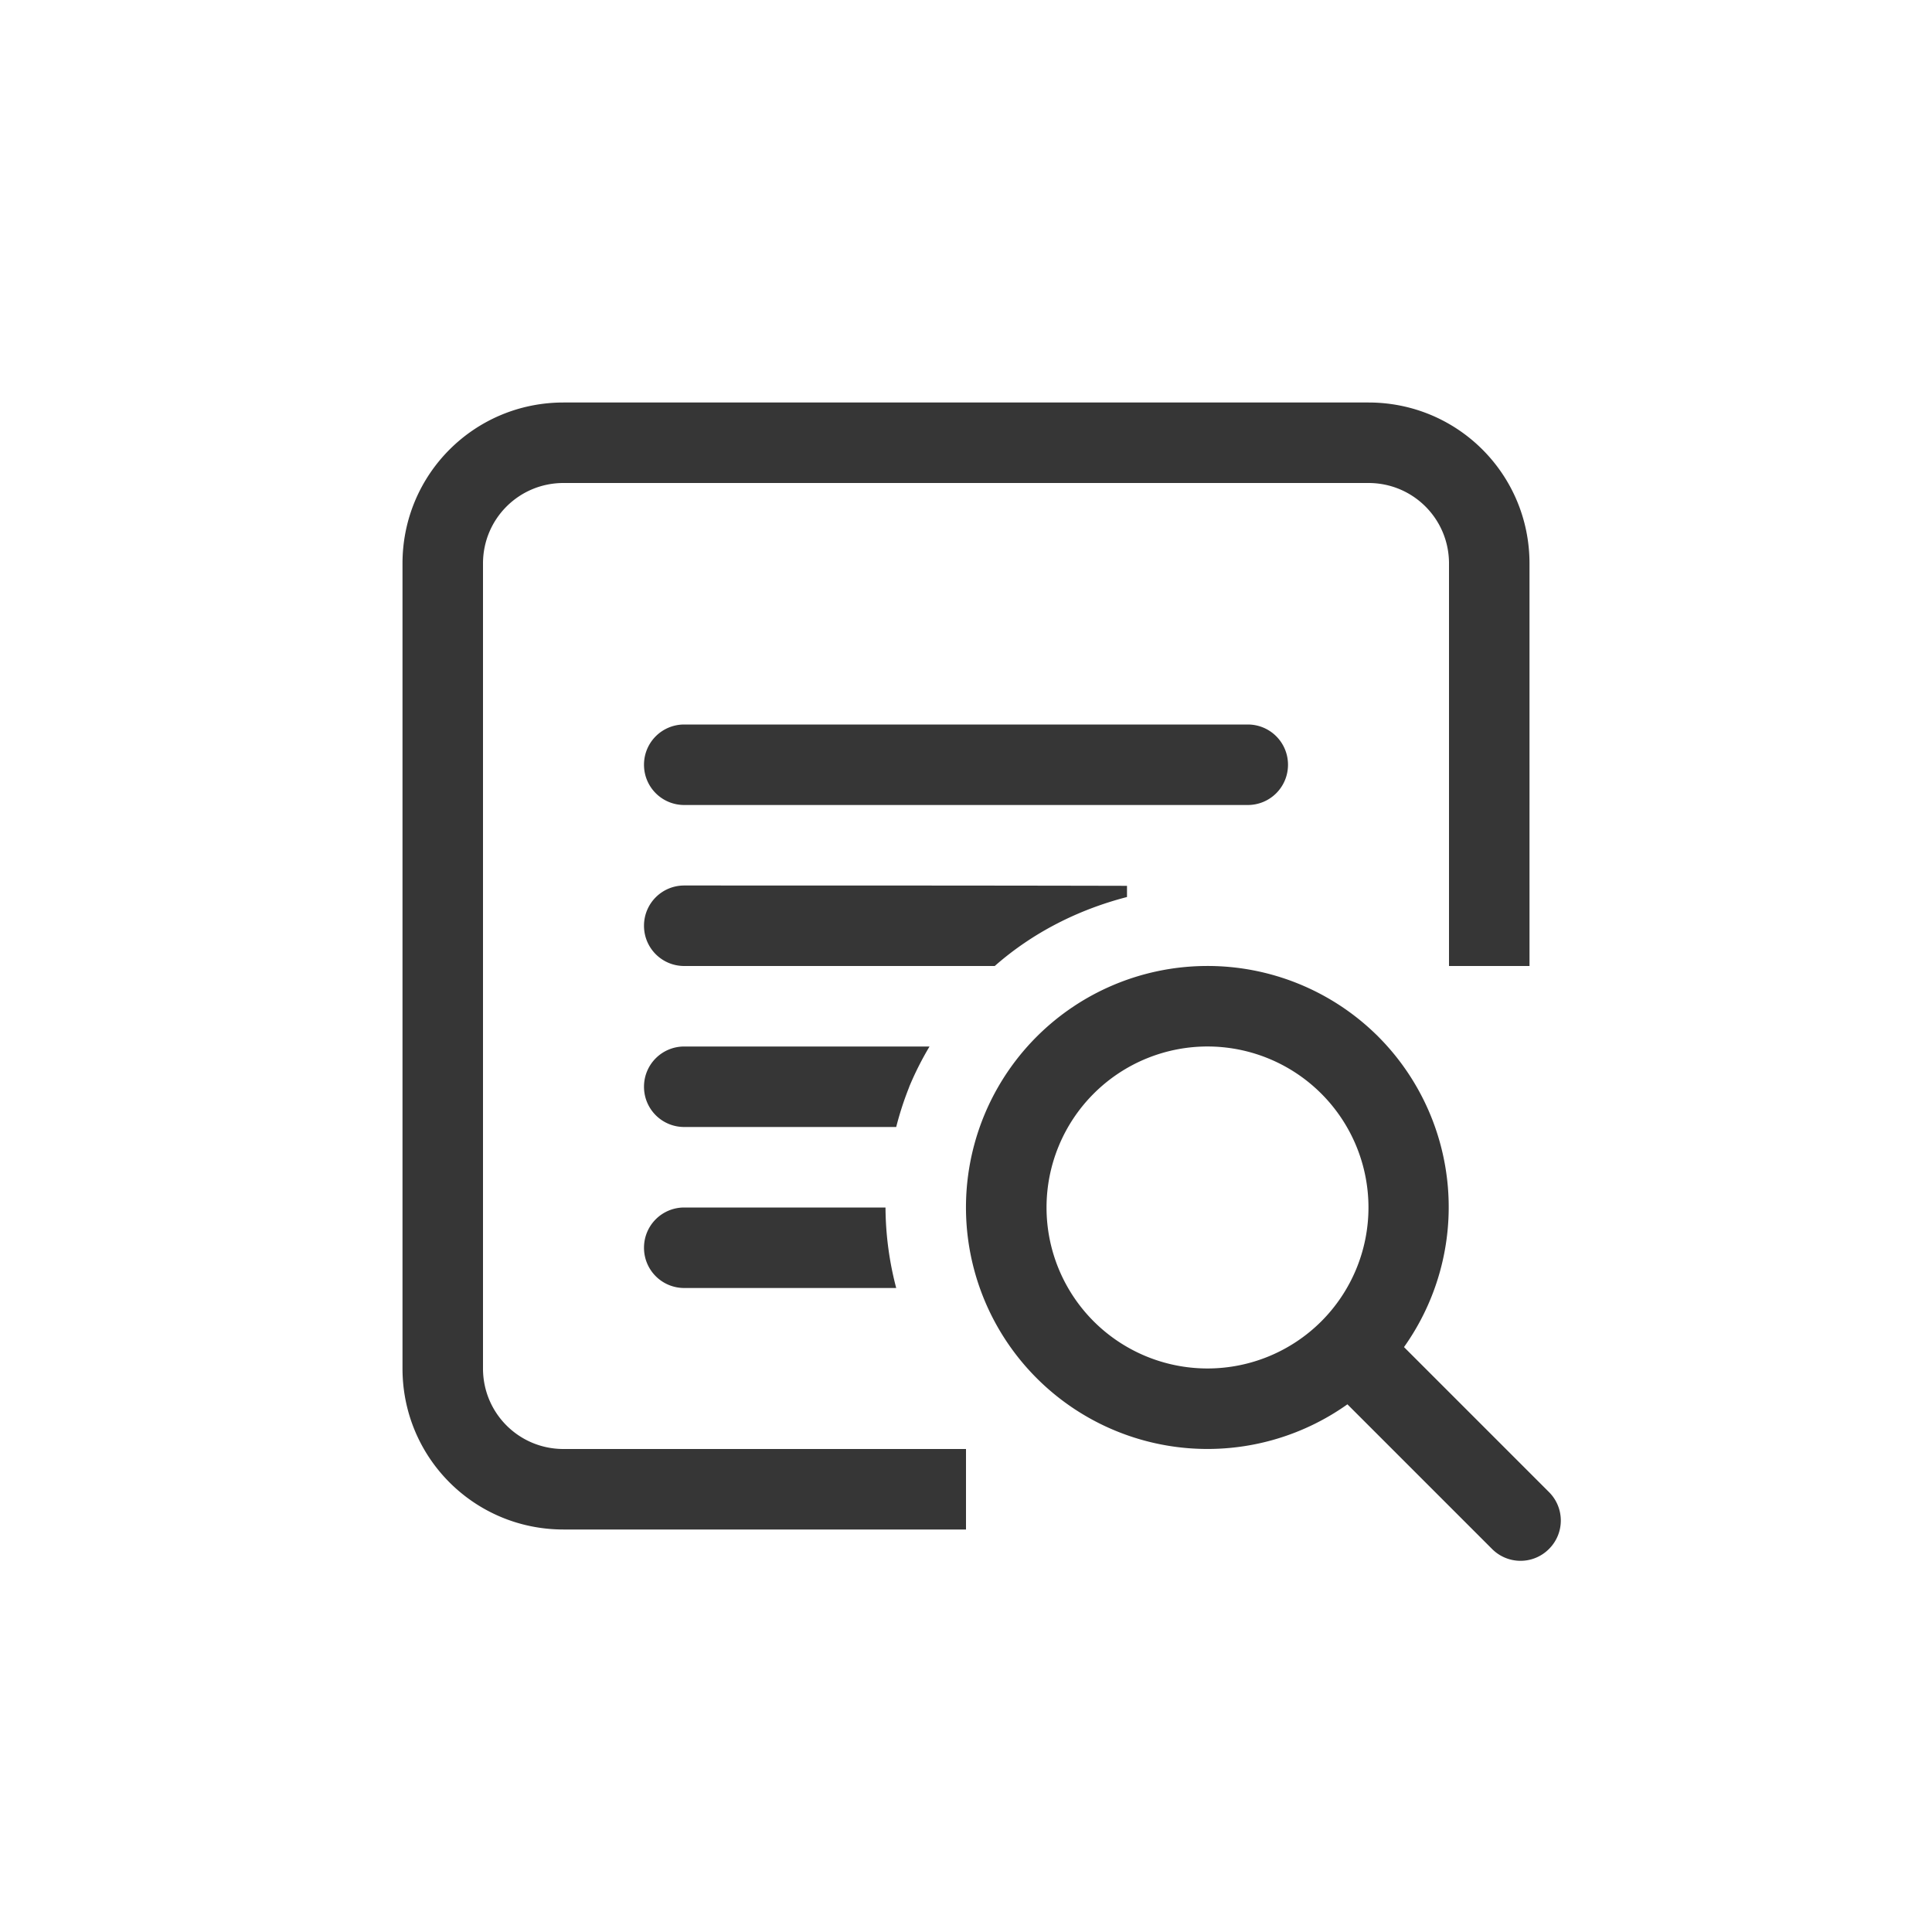 <?xml version="1.0" encoding="UTF-8" standalone="no"?>
<svg
   width="24"
   height="24"
   version="1.1"
   id="svg2"
   sodipodi:docname="category-search-symbolic.svg"
   inkscape:version="1.4.2 (ebf0e940d0, 2025-05-08)"
   xmlns:inkscape="http://www.inkscape.org/namespaces/inkscape"
   xmlns:sodipodi="http://sodipodi.sourceforge.net/DTD/sodipodi-0.dtd"
   xmlns="http://www.w3.org/2000/svg"
   xmlns:svg="http://www.w3.org/2000/svg">
  <defs
     id="defs2">
    <style
       id="current-color-scheme"
       type="text/css">
        .ColorScheme-Text { color:#363636; }
     </style>
  </defs>
  <sodipodi:namedview
     id="namedview2"
     pagecolor="#ffffff"
     bordercolor="#000000"
     borderopacity="0.25"
     inkscape:showpageshadow="2"
     inkscape:pageopacity="0.0"
     inkscape:pagecheckerboard="0"
     inkscape:deskcolor="#d1d1d1"
     inkscape:zoom="33.166667"
     inkscape:cx="11.984925"
     inkscape:cy="12"
     inkscape:window-width="1920"
     inkscape:window-height="1011"
     inkscape:window-x="0"
     inkscape:window-y="0"
     inkscape:window-maximized="1"
     inkscape:current-layer="svg2" />
  <path
     id="path1"
     style="fill:currentColor;fill-opacity:1"
     class="ColorScheme-Text"
     d="M 7,5 C 5.892,5 5,5.892 5,7 v 10 c 0,1.108 0.892,2 2,2 h 5 V 18 H 7 C 6.446,18 6,17.554 6,17 V 7 C 6,6.446 6.446,6 7,6 h 10 c 0.554,0 1,0.446 1,1 v 5 h 1 V 7 C 19,5.892 18.108,5 17,5 Z M 8.5,9 C 8.223,9 8,9.223 8,9.5 8,9.777 8.223,10 8.5,10 h 7 C 15.777,10 16,9.777 16,9.5 16,9.223 15.777,9 15.5,9 Z m 0,2 C 8.223,11 8,11.223 8,11.5 8,11.777 8.223,12 8.5,12 h 3.857 C 12.831,11.583 13.397,11.299 14,11.143 V 11.004 C 12.256,11 10.282,11 8.5,11 Z m 6.457,1 a 3,3 0 0 0 -2.078,0.877 3,3 0 0 0 0,4.244 3,3 0 0 0 3.859,0.324 l 1.797,1.797 c 0.196,0.196 0.511,0.196 0.707,0 0.196,-0.196 0.196,-0.511 0,-0.707 L 17.441,16.734 A 3,3 0 0 0 17.121,12.877 3,3 0 0 0 14.957,12 Z M 8.5,13 C 8.223,13 8,13.223 8,13.5 8,13.777 8.223,14 8.5,14 h 2.633 c 0.042,-0.166 0.095,-0.329 0.158,-0.488 0.004,-0.01 0.007,-0.021 0.012,-0.031 C 11.373,13.315 11.455,13.154 11.547,13 Z m 6.529,0 a 2,2 0 0 1 1.385,0.586 2,2 0 0 1 0,2.828 2,2 0 0 1 -2.828,0 2,2 0 0 1 0,-2.828 A 2,2 0 0 1 15.029,13 Z M 8.5,15 C 8.223,15 8,15.223 8,15.5 8,15.777 8.223,16 8.5,16 h 2.633 C 11.047,15.674 11.002,15.338 11,15 Z" />
</svg>
